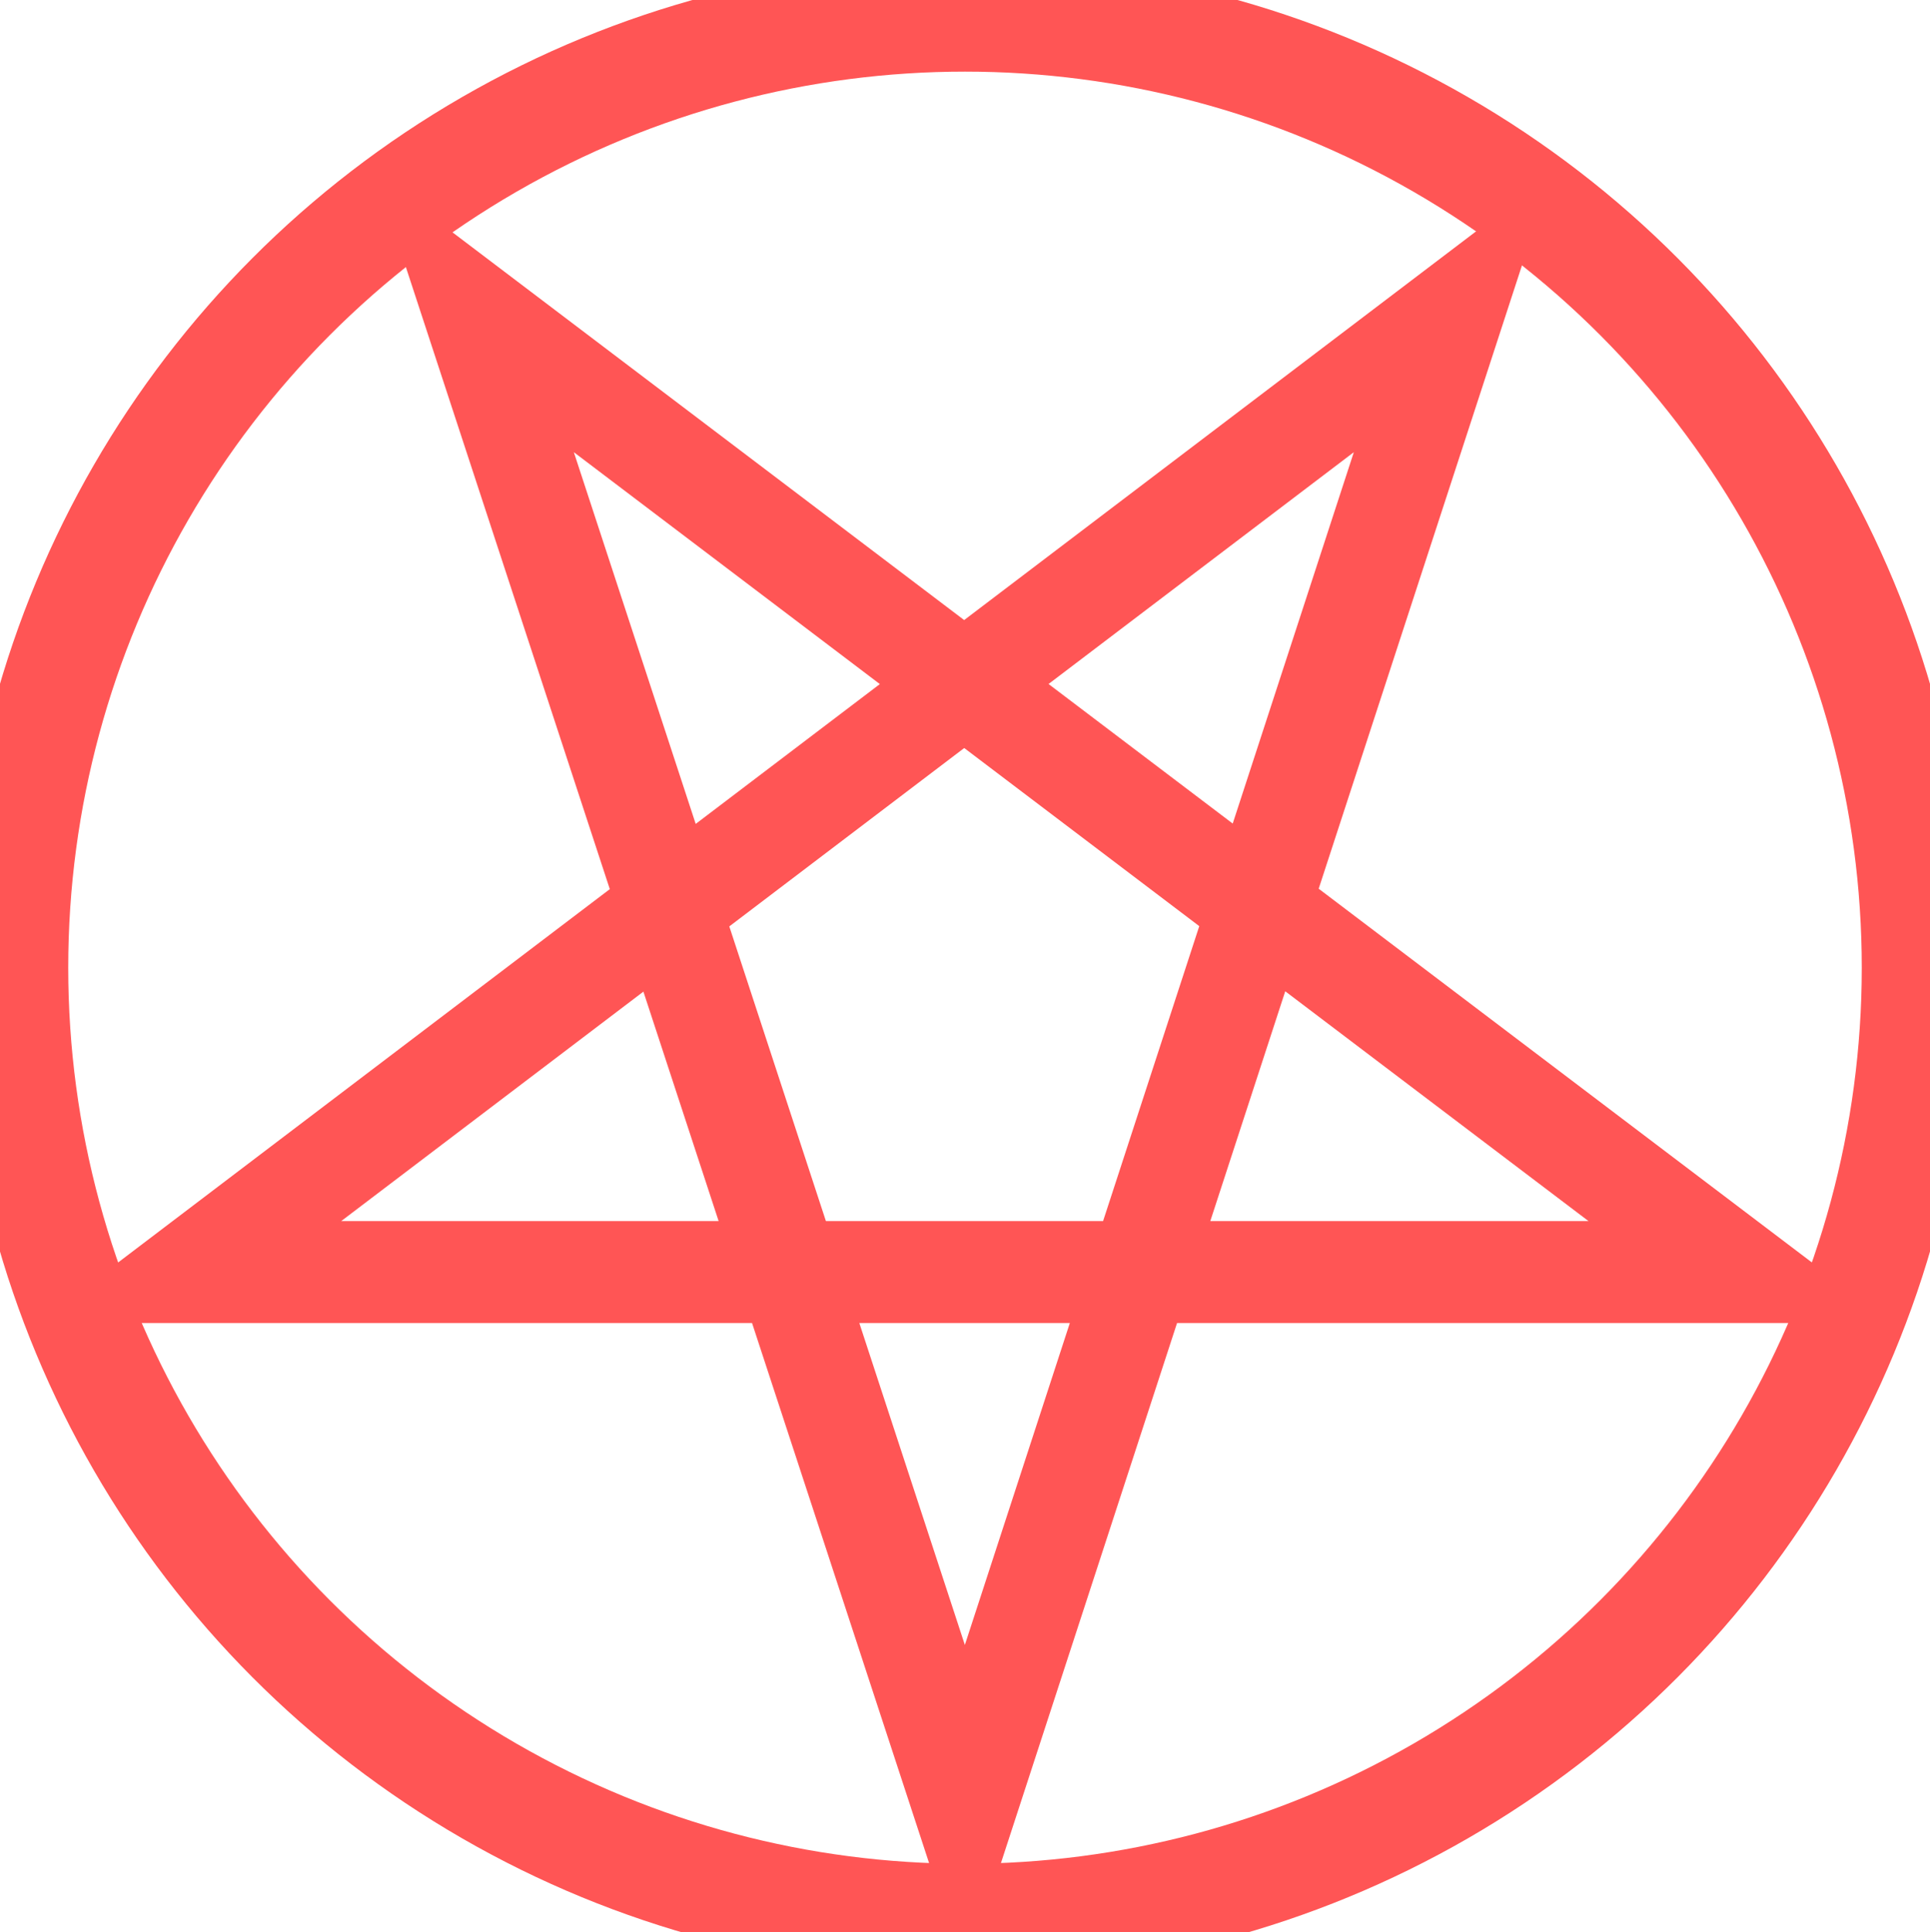 <?xml version="1.0" encoding="UTF-8" standalone="no"?>
<!-- Created with Inkscape (http://www.inkscape.org/) -->

<svg
   width="212.134mm"
   height="212.305mm"
   viewBox="0 0 212.134 212.305"
   version="1.1"
   id="svg1"
   inkscape:version="1.3.1 (91b66b0783, 2023-11-16)"
   sodipodi:docname="PentagramThick.svg"
   inkscape:export-filename="PentagramThick.png"
   inkscape:export-xdpi="87.574409"
   inkscape:export-ydpi="87.574409"
   xmlns:inkscape="http://www.inkscape.org/namespaces/inkscape"
   xmlns:sodipodi="http://sodipodi.sourceforge.net/DTD/sodipodi-0.dtd"
   xmlns="http://www.w3.org/2000/svg"
   xmlns:svg="http://www.w3.org/2000/svg">
  <sodipodi:namedview
     id="namedview1"
     pagecolor="#000000"
     bordercolor="#000000"
     borderopacity="0.25"
     inkscape:showpageshadow="2"
     inkscape:pageopacity="0.0"
     inkscape:pagecheckerboard="0"
     inkscape:deskcolor="#d1d1d1"
     inkscape:document-units="mm"
     inkscape:zoom="0.74394518"
     inkscape:cx="565.90191"
     inkscape:cy="439.54852"
     inkscape:window-width="2558"
     inkscape:window-height="1368"
     inkscape:window-x="-7"
     inkscape:window-y="0"
     inkscape:window-maximized="0"
     inkscape:current-layer="layer1" />
  <defs
     id="defs1" />
  <g
     inkscape:label="Layer 1"
     inkscape:groupmode="layer"
     id="layer1"
     transform="translate(0.967,-43.148)">
    <ellipse
       style="fill:none;stroke:#ff5555;stroke-width:12;stroke-dasharray:none"
       id="path1"
       cx="105.1"
       cy="149.486"
       rx="104.567"
       ry="104.467" />
    <path
       style="fill:none;stroke:#ff5555;stroke-width:11.204;stroke-dasharray:none"
       d="M 105.098,241.93 51.196,77.546 190.305,182.934 H 19.891 L 158.718,77.546 Z"
       id="path2"
       sodipodi:nodetypes="cccccc" />
  </g>
</svg>
